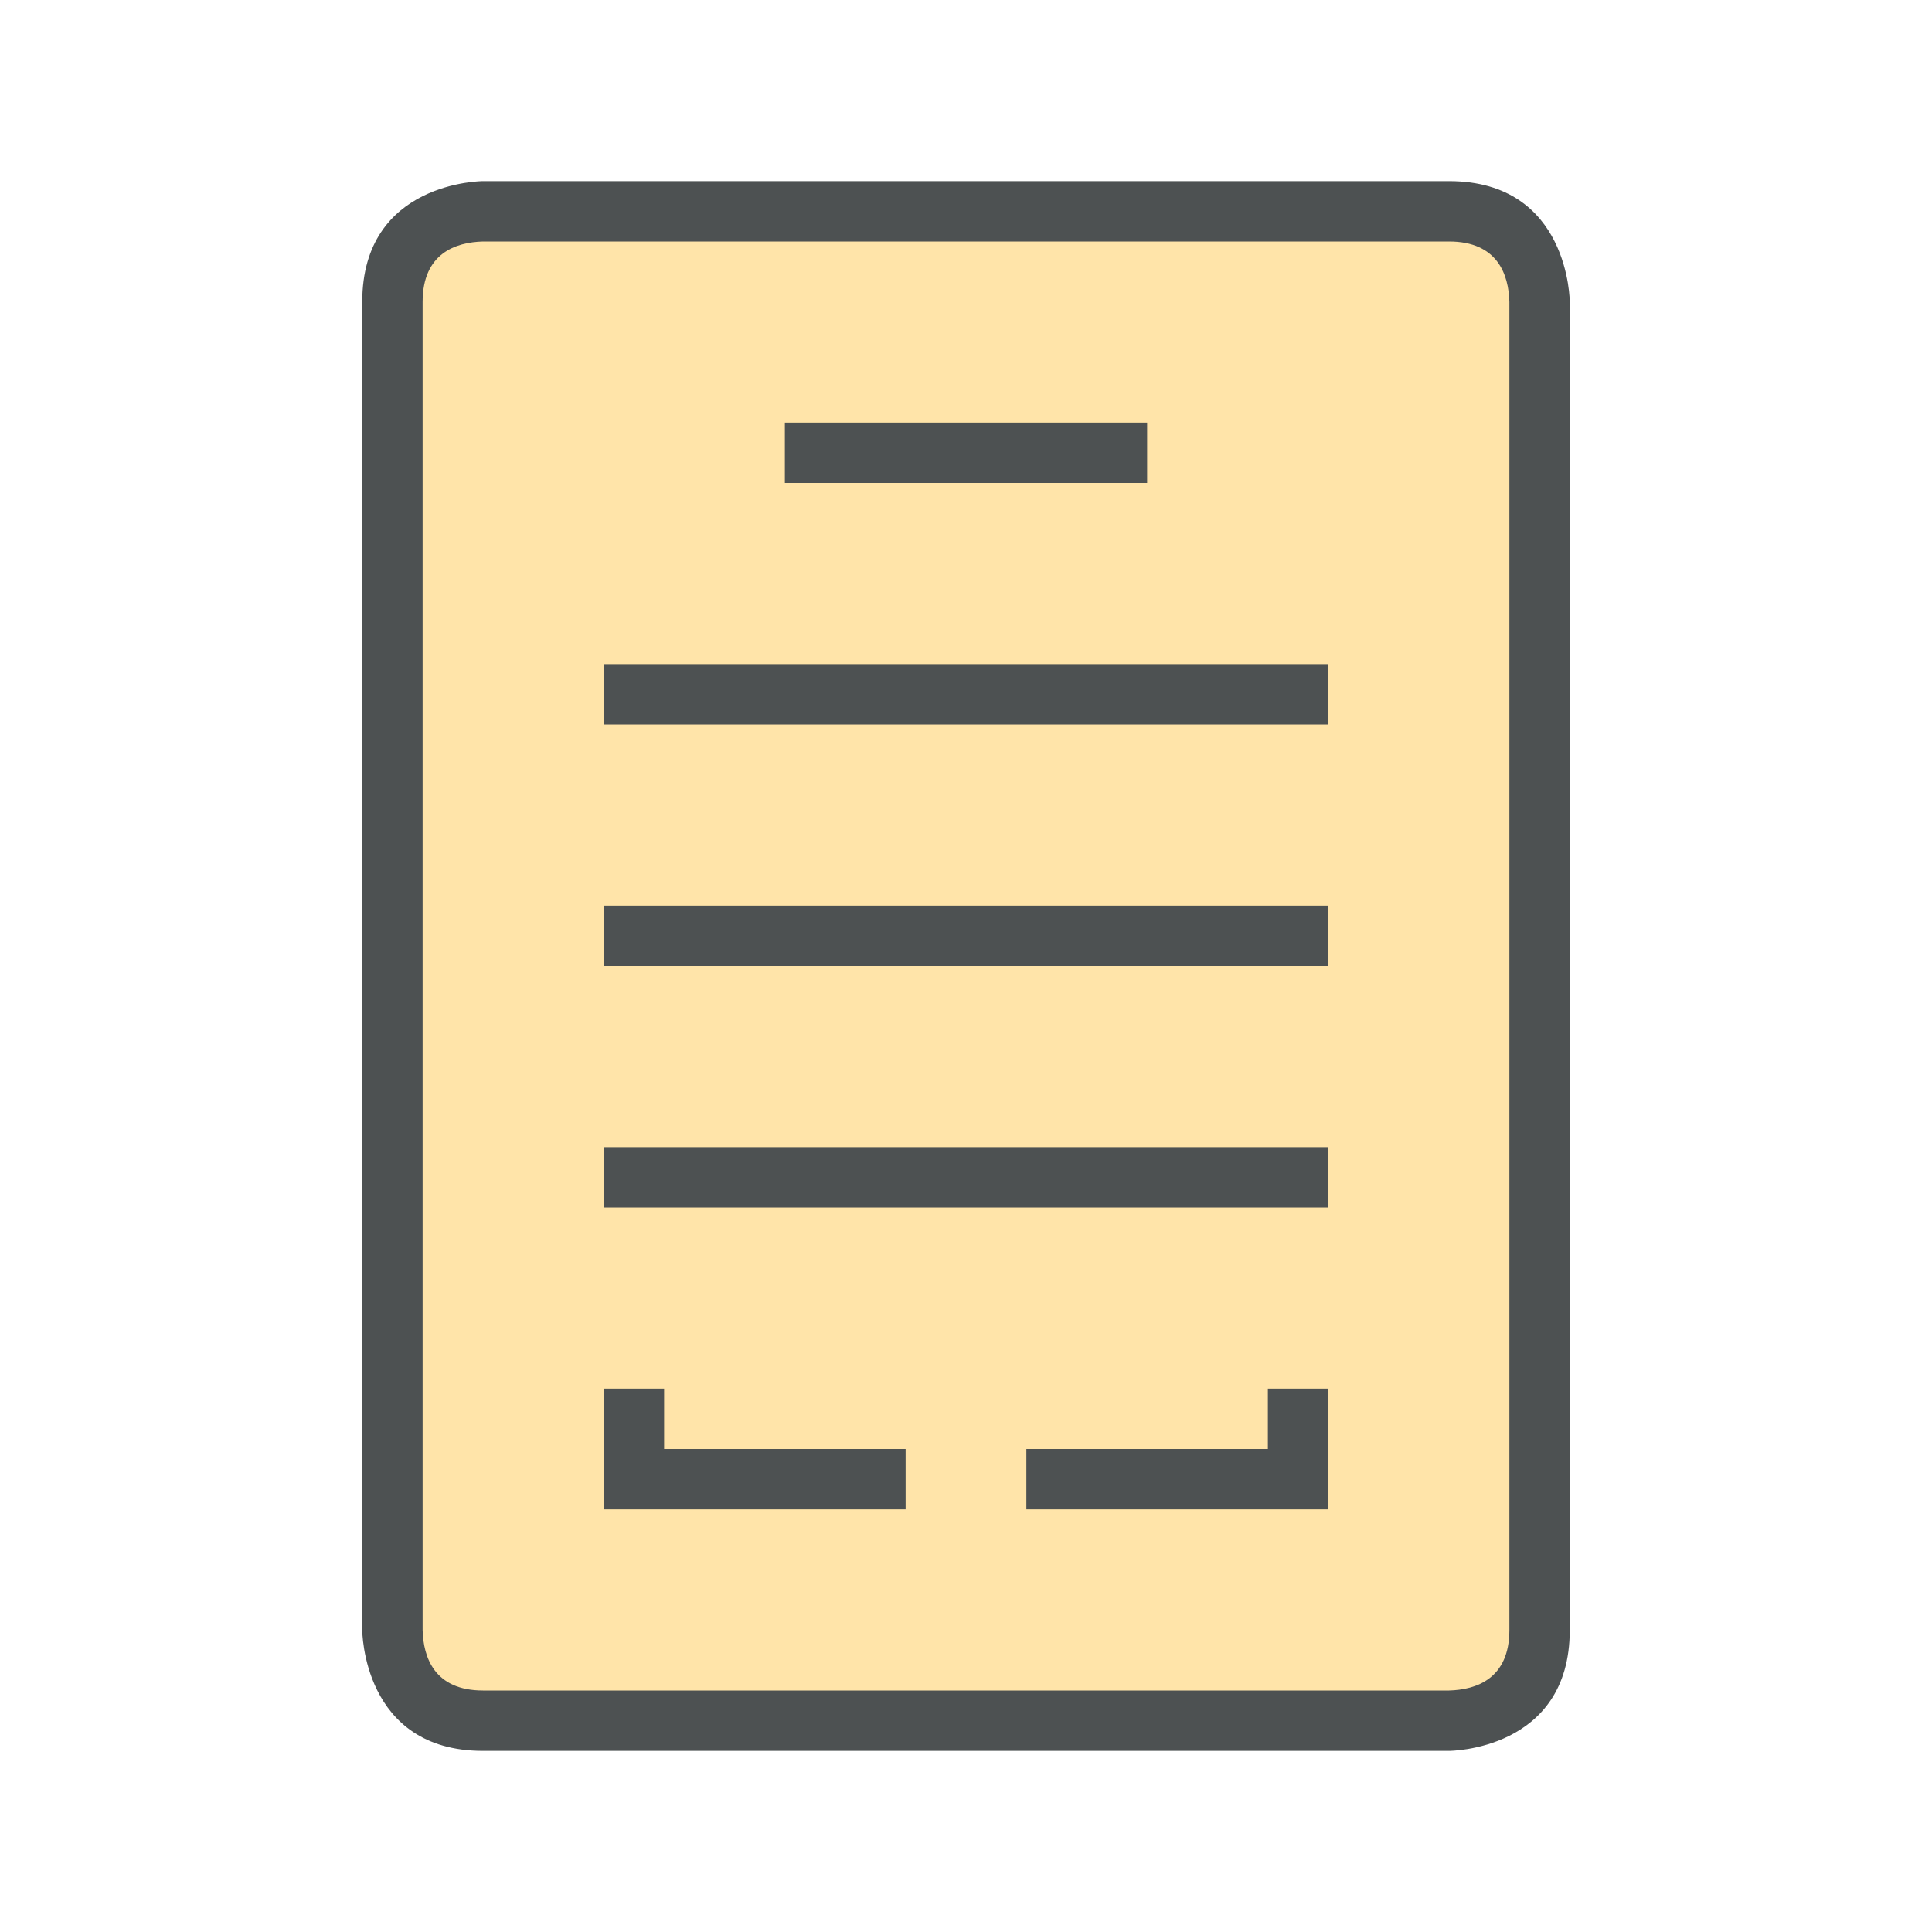 <?xml version="1.0"?>
<svg xmlns="http://www.w3.org/2000/svg" xmlns:xlink="http://www.w3.org/1999/xlink" version="1.1" id="266247357_icon_grid" x="0px" y="0px" width="32px" height="32px" viewBox="0 0 32 32" style="enable-background:new 0 0 32 32;" xml:space="preserve">
<path id="266247357_shock_x5F_color_grid" class="stshockcolor" style="fill:#FFE4A9;" d="M6.625,4.958v22.083c0,0.736,0.597,1.333,1.333,1.333h16.083  c0.736,0,1.333-0.597,1.333-1.333V4.958c0-0.736-0.597-1.333-1.333-1.333H7.958C7.222,3.625,6.625,4.222,6.625,4.958z"/>
<path style="fill:#4D5152;" d="M24,3H8c0,0-2,0-2,2v22c0,0,0,2,2,2h16c0,0,2,0,2-2V5C26,5,26,3,24,3z M25,27c0,0.806-0.55,0.988-1,1  H8c-0.805,0-0.988-0.55-1-1V5c0-0.805,0.55-0.988,1-1h16c0.806,0,0.988,0.55,1,1V27z M19,8h-6V7h6V8z M10,11h12v1H10V11z M10,15h12  v1H10V15z M10,19h12v1H10V19z M11,24h4v1h-5v-2h1V24z M21,23h1v2h-5v-1h4V23z"/>
</svg>
